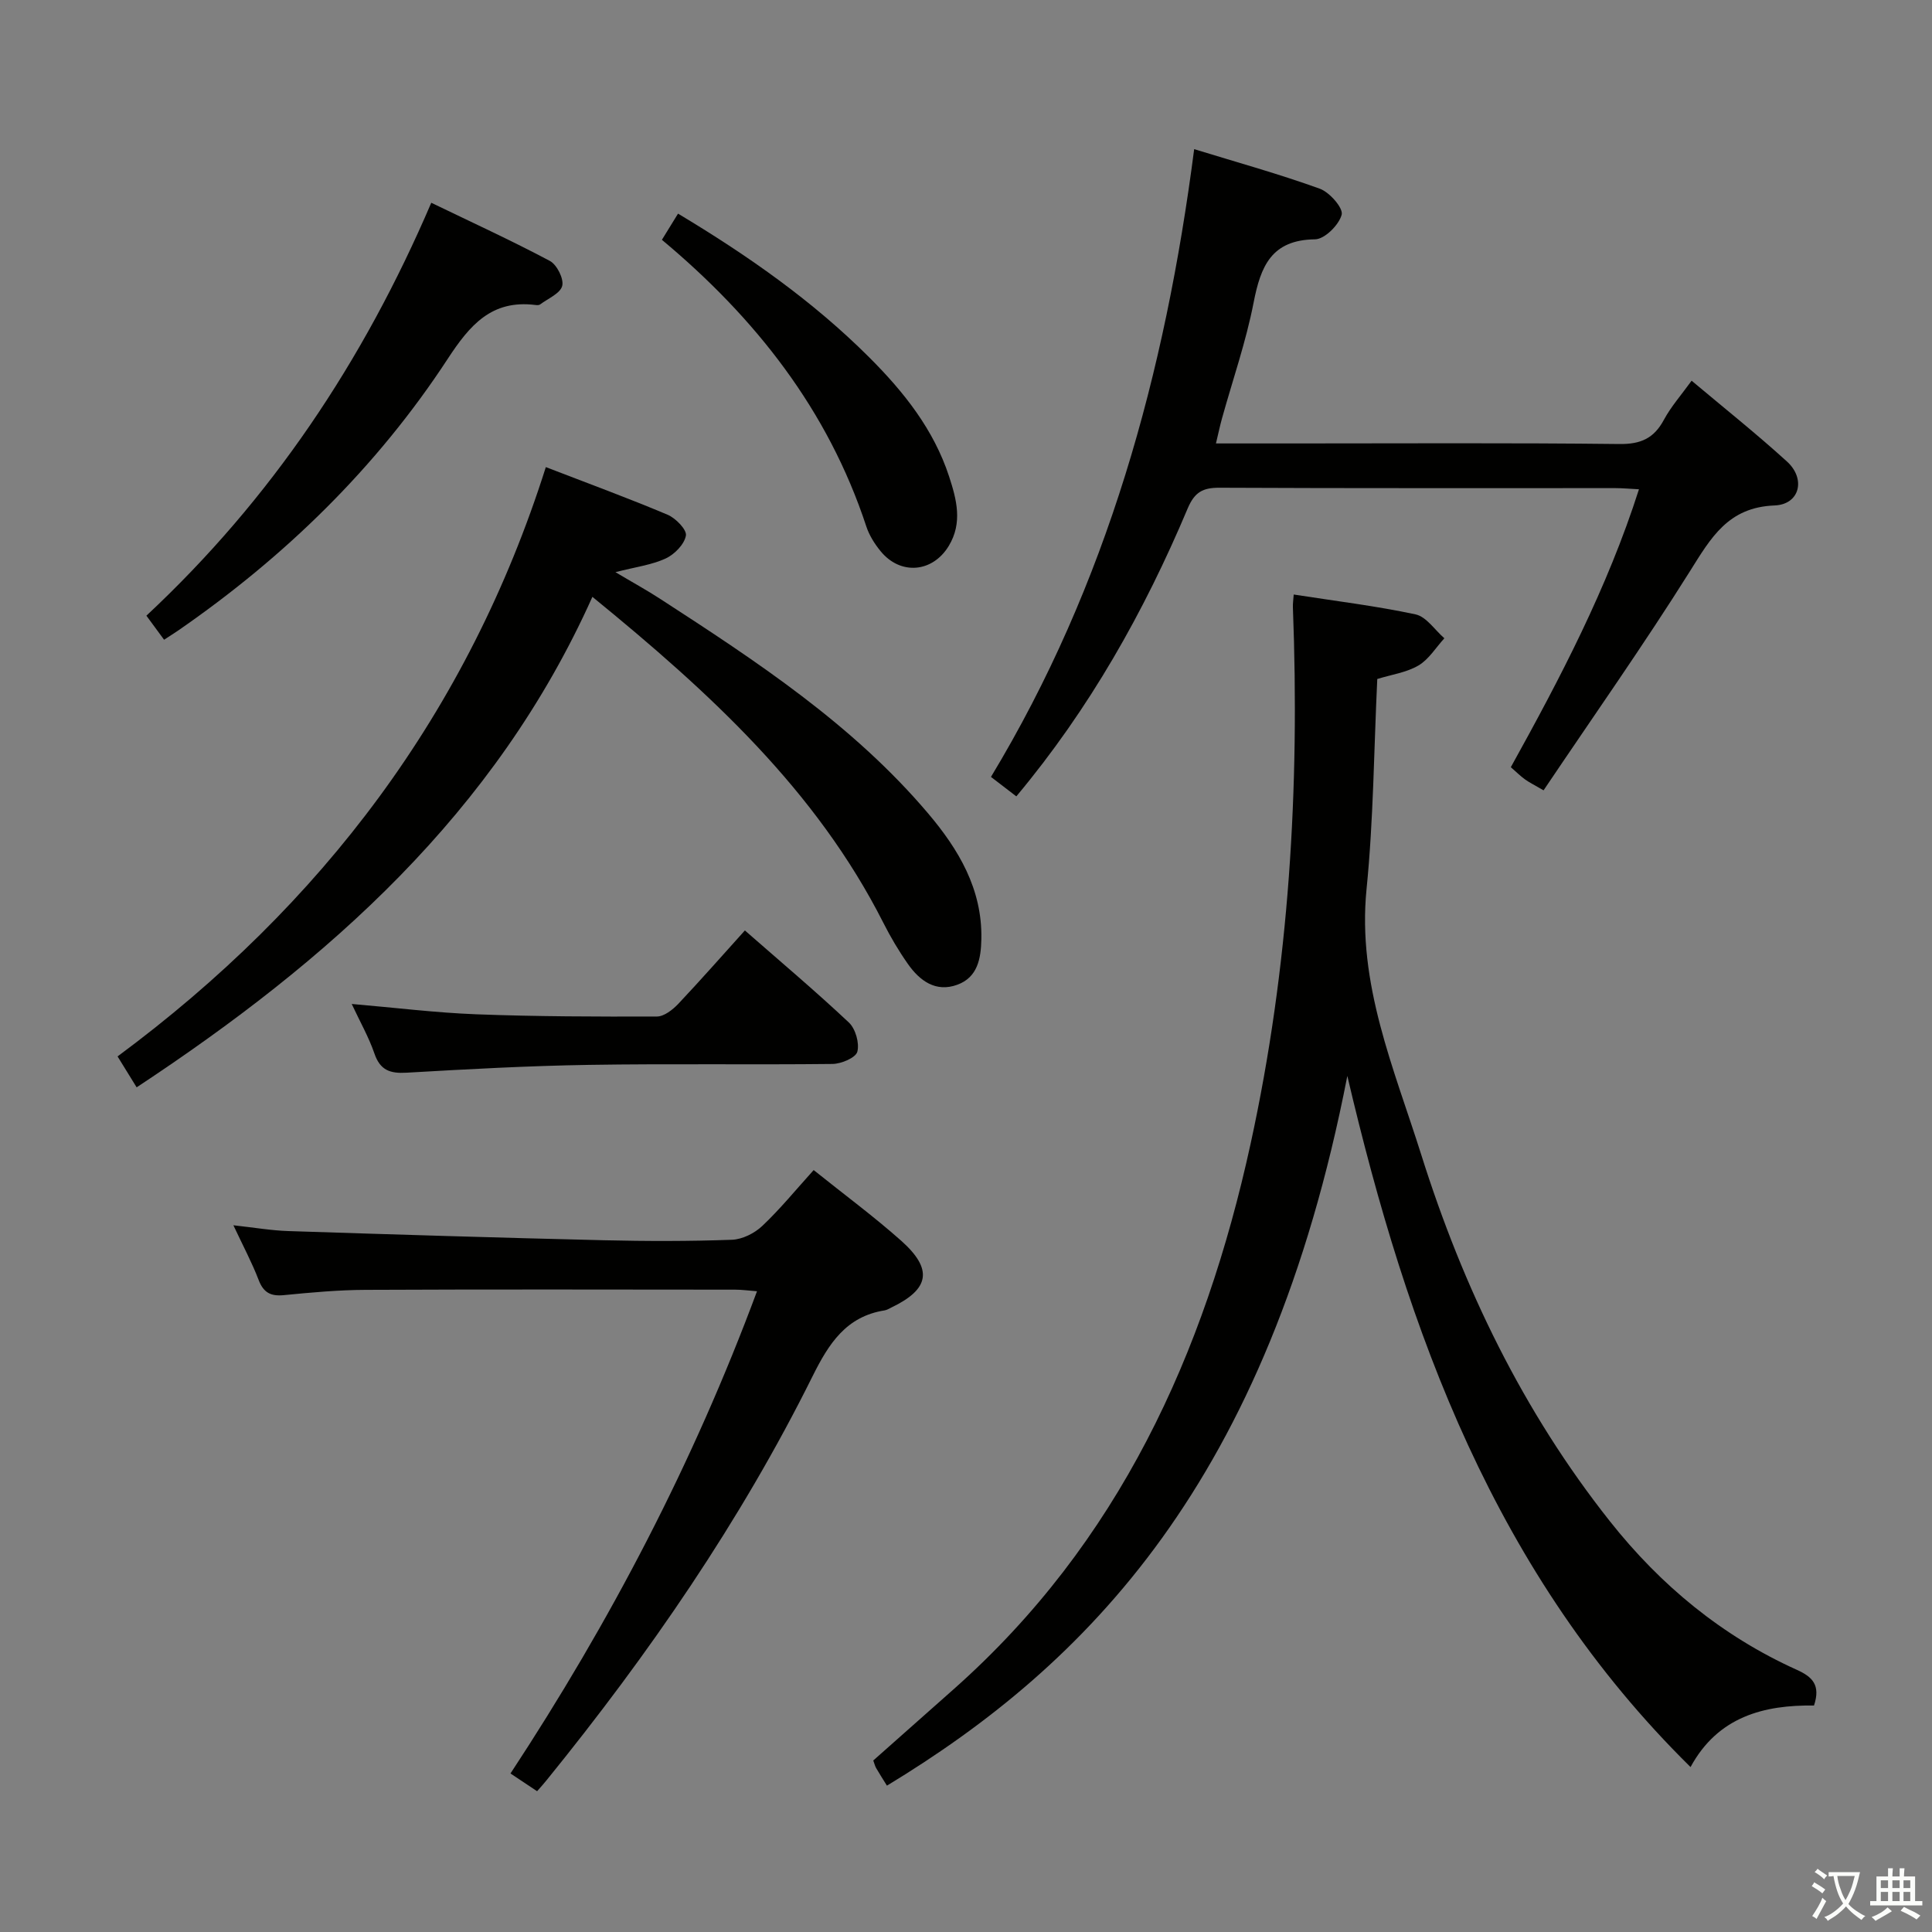 <svg enable-background="new 0 0 400 400" viewBox="0 0 400 400" xmlns="http://www.w3.org/2000/svg"><rect x="0" y="0" width="400" height="400" fill="#808080" stroke="none"/><path d="m377.9 391.2c-.2.3-.4.5-.6.8-.7-.6-1.4-1-2.2-1.5.2-.3.4-.5.5-.8.6.4 1.4.8 2.3 1.5zm-1.8 6.1c-.2-.2-.5-.4-.9-.6.4-.6.8-1.2 1.2-1.9s.7-1.3.9-1.9c.3.3.5.5.8.7-.7 1.3-1.4 2.6-2 3.7zm2.2-9c-.3.3-.5.5-.6.8-.6-.6-1.3-1.1-2-1.5.3-.3.5-.5.6-.7.6.5 1.3.9 2 1.4zm.3.2v-.9h2 4.5c-.3 1.3-.6 2.5-1 3.6s-.9 2.1-1.4 3c.4.5 1 1 1.6 1.4s1.2.8 1.9 1.1c-.3.2-.5.4-.8.8-.4-.3-1-.7-1.6-1.2s-1.2-1.1-1.6-1.6c-.5.6-1.1 1.1-1.7 1.6s-1.4.9-2.1 1.4c-.1-.3-.3-.5-.7-.8.6-.2 1.2-.5 1.9-1s1.4-1.1 2-1.8c-.5-.8-.9-1.6-1.2-2.5s-.6-2-.8-3.2c-.4.1-.7.1-1 .1zm2.5 2.7c.3 1 .7 1.7 1 2.2.3-.5.6-1.1 1-2s.6-1.9.9-3h-3.2-.4c.1.9.3 1.8.7 2.8z" fill="#fbfcfa"/><path d="m396.5 388.5v1.5 3.6h1.5v.9c-.4 0-1 0-1.7 0h-7.9c-.5 0-.9 0-1.2 0v-.9h1.3v-3.5c0-.7 0-1.2 0-1.6h2.4c0-.8 0-1.4 0-1.7h1c0 .3-.1.8-.1 1.7h1.5c0-.8 0-1.4 0-1.7h1c0 .3-.1.9-.1 1.7zm-8.2 9.2c-.2-.3-.5-.5-.8-.8.8-.3 1.4-.6 1.9-.9s1-.7 1.4-1.1c.3.3.6.5.9.8-1.6 1-2.8 1.6-3.4 2zm2.6-6.8v-1.6h-1.5v1.6zm0 2.7v-1.9h-1.5v1.9zm2.4-2.7v-1.6h-1.5v1.6zm0 2.7v-1.9h-1.5v1.9zm.2 2 .7-.8c.4.2.9.5 1.6.8s1.3.7 1.8 1c-.3.3-.5.5-.8.8-.4-.3-1.5-1-3.3-1.8zm2-4.7v-1.6h-1.4v1.6zm0 2.7v-1.9h-1.4v1.9z" fill="#fbfcfa"/><g fill="#010100"><path d="m183.63 369.7c-.85-1.38-1.57-2.49-2.23-3.63-.24-.42-.35-.91-.6-1.58 5.57-4.94 11.15-9.88 16.74-14.84 34.04-30.22 51.86-69.27 61.38-112.83 8-36.62 10.19-73.71 8.76-111.08-.03-.8.1-1.6.17-2.65 8.6 1.34 16.99 2.35 25.22 4.11 2.24.48 4 3.24 5.97 4.95-1.76 1.92-3.21 4.36-5.36 5.63-2.48 1.46-5.56 1.88-8.53 2.8-.7 14.62-.78 29.12-2.22 43.48-1.97 19.68 5.71 37.19 11.34 55.06 8.64 27.43 21.04 53.11 39.04 75.84 10.52 13.29 23.24 23.78 38.71 30.76 3.24 1.46 4.95 3.17 3.55 7.39-10.29-.14-19.88 2.26-25.56 12.74-40.46-39.85-58.62-90.04-71.06-143.09-16.37 84.15-54.14 121.98-95.32 146.94z"/><path d="m210.42 164.88c-1.75-1.34-3.31-2.54-5.25-4.03 24.04-39.83 36.07-83.54 42.07-129.97 9.02 2.77 17.63 5.16 26.01 8.19 2.03.73 4.89 4.02 4.53 5.38-.56 2.12-3.53 5.08-5.52 5.1-9.04.11-11.25 5.59-12.71 13.08-1.58 8.12-4.33 16.01-6.55 24-.43 1.54-.75 3.11-1.25 5.18h16.07c22.49 0 44.98-.14 67.47.12 4.4.05 7.14-1.17 9.2-5.01 1.48-2.75 3.61-5.15 5.74-8.1 6.71 5.64 13.42 10.98 19.75 16.74 3.94 3.59 2.65 8.89-2.58 9.09-9.62.37-13.16 6.68-17.51 13.61-9.62 15.32-20.06 30.13-30.31 45.37-1.97-1.15-2.97-1.63-3.85-2.27-.93-.67-1.75-1.49-2.93-2.52 10.21-18.43 19.97-37.02 26.53-57.54-1.97-.1-3.41-.24-4.86-.24-27.32-.01-54.64.05-81.96-.08-3.45-.02-5.17.88-6.61 4.28-9.01 21.39-20.31 41.47-35.48 59.62z"/><path d="m113.01 96.71c8.85 3.42 17.11 6.44 25.21 9.86 1.68.71 4.01 3.11 3.79 4.32-.33 1.82-2.36 3.89-4.19 4.74-2.91 1.34-6.25 1.76-10.4 2.83 3.61 2.15 6.48 3.72 9.22 5.5 19.99 12.96 39.91 26.03 55.51 44.44 6.32 7.46 11.24 15.69 11.03 26.02-.08 4.02-.76 7.92-4.98 9.46-4.45 1.63-7.77-.81-10.22-4.29-1.9-2.7-3.6-5.58-5.09-8.53-13.89-27.42-35.84-47.59-60.24-67.49-20.07 44.79-54.67 75.36-94.36 101.55-1.26-2.04-2.46-3.98-3.95-6.4 42.33-31.35 72.58-71.26 88.67-122.01z"/><path d="m111.2 370.85c-1.97-1.31-3.59-2.39-5.51-3.67 20.67-31.44 37.85-64.32 51.04-99.84-1.74-.13-3.13-.33-4.51-.33-25.5-.02-50.99-.08-76.49.04-5.64.02-11.29.54-16.91 1.09-2.77.28-4.27-.5-5.28-3.16-1.35-3.52-3.14-6.88-5.22-11.3 4.38.48 7.88 1.09 11.4 1.2 21.78.71 43.55 1.38 65.33 1.9 8.83.21 17.67.22 26.49-.1 2.16-.08 4.69-1.35 6.29-2.87 3.72-3.52 6.98-7.52 10.63-11.56 6.23 5 12.4 9.55 18.11 14.62 6.66 5.93 5.9 10.04-2.03 13.84-.45.22-.9.51-1.38.59-7.98 1.25-11.57 6.89-14.91 13.6-14.95 30.09-33.92 57.58-55.05 83.63-.51.65-1.07 1.26-2 2.32z"/><path d="m33.97 132.45c-1.41-1.92-2.47-3.36-3.66-4.98 25.81-24.1 44.9-52.61 58.98-85.49 8.38 4.05 16.59 7.81 24.55 12.04 1.46.78 2.93 3.7 2.56 5.17-.4 1.57-2.95 2.62-4.59 3.85-.23.17-.66.14-.98.1-9.05-1.12-13.55 4.15-18.13 11.15-14.72 22.51-33.73 41-55.85 56.28-.81.55-1.63 1.06-2.88 1.88z"/><path d="m154.22 192.64c7.42 6.5 14.65 12.59 21.53 19.06 1.38 1.3 2.22 4.27 1.75 6.05-.34 1.25-3.32 2.51-5.14 2.53-16.8.19-33.6-.08-50.39.19-12.6.2-25.2.89-37.78 1.62-3.42.2-5.48-.49-6.67-3.97-1.17-3.4-2.98-6.57-4.7-10.26 9.01.77 17.4 1.82 25.82 2.14 12.45.47 24.92.5 37.37.46 1.48-.01 3.24-1.39 4.39-2.59 4.65-4.93 9.13-10.03 13.82-15.23z"/><path d="m137.04 49.65c1.06-1.71 2.08-3.37 3.34-5.42 14.37 8.62 27.88 18.05 39.65 29.82 7.1 7.1 13.29 14.87 16.47 24.6 1.56 4.77 2.83 9.59-.07 14.38-3.35 5.53-10 6.11-14.11 1.09-1.24-1.51-2.36-3.29-2.96-5.13-7.94-24.1-22.93-43.16-42.32-59.34z"/></g></svg>